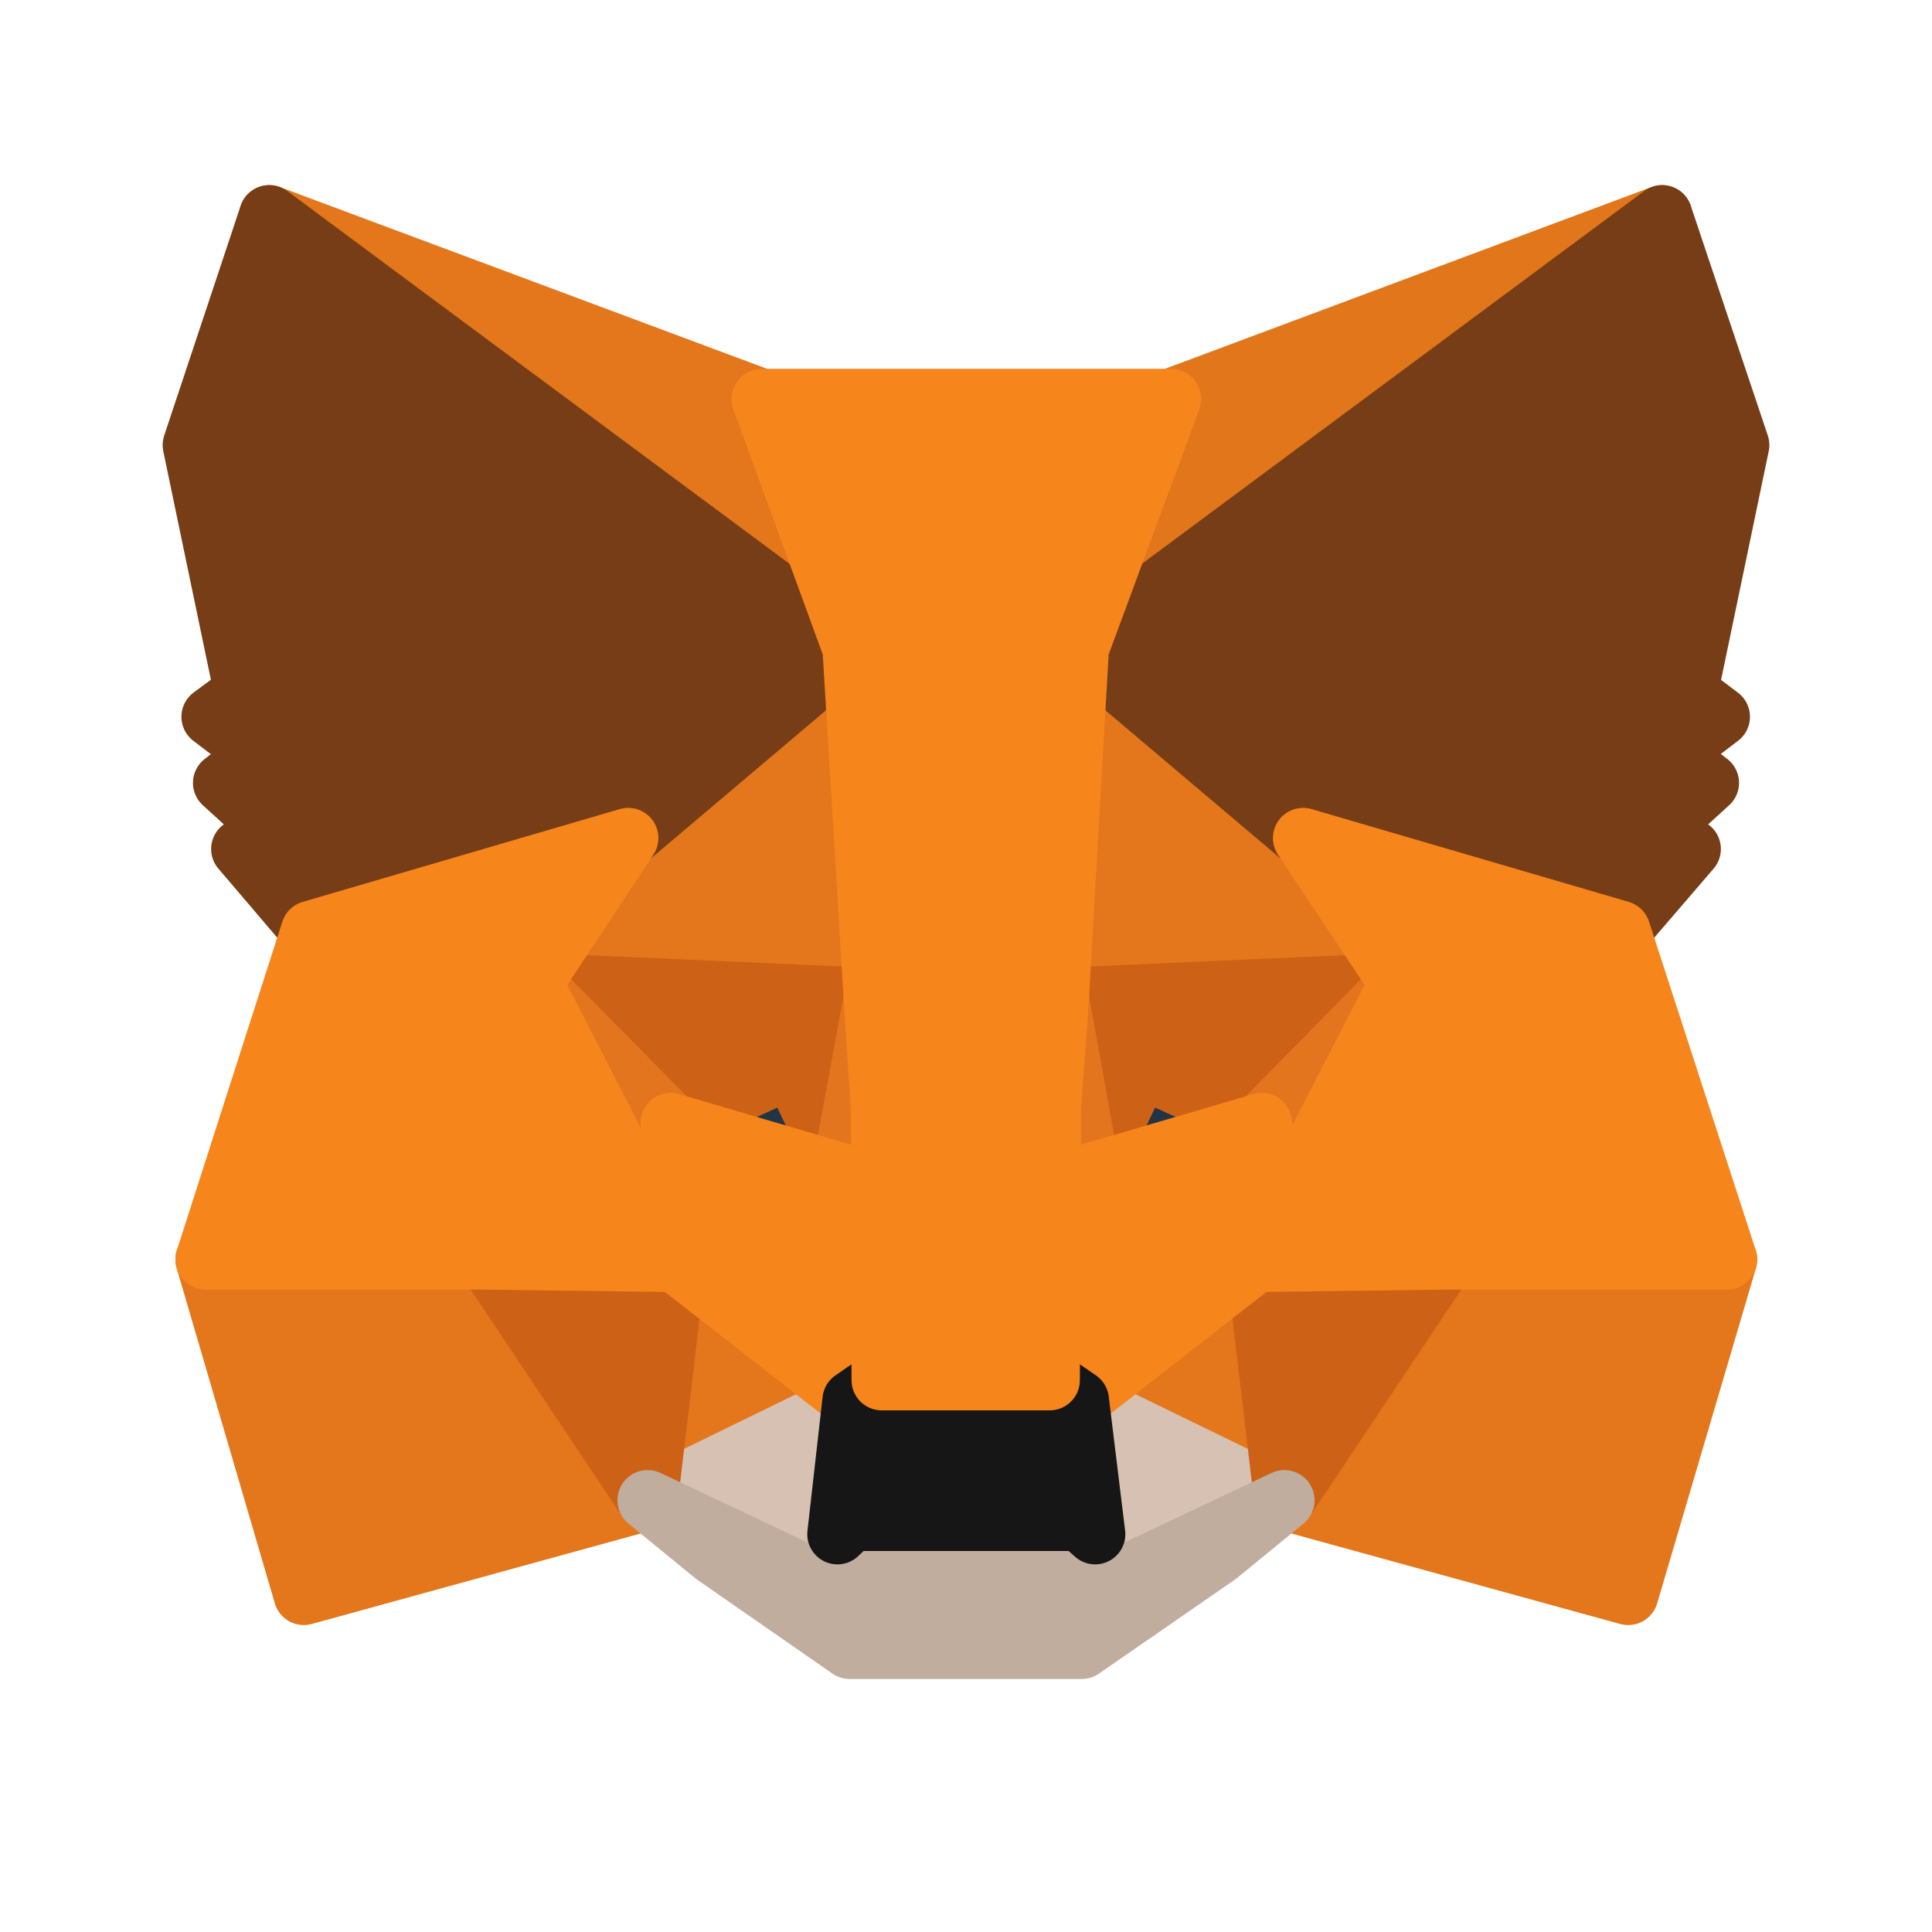 <svg width="32" height="32" viewBox="0 0 32 32" fill="none" xmlns="http://www.w3.org/2000/svg">
<path d="M27.53 3.566L17.537 10.988L19.385 6.609L27.53 3.566Z" fill="#E2761B" stroke="#E2761B" stroke-linecap="round" stroke-linejoin="round"/>
<path d="M4.46 3.566L14.373 11.058L12.615 6.609L4.46 3.566Z" fill="#E4761B" stroke="#E4761B" stroke-linecap="round" stroke-linejoin="round"/>
<path d="M23.935 20.771L21.273 24.849L26.968 26.416L28.605 20.861L23.935 20.771Z" fill="#E4761B" stroke="#E4761B" stroke-linecap="round" stroke-linejoin="round"/>
<path d="M3.405 20.861L5.032 26.416L10.727 24.849L8.065 20.771L3.405 20.861Z" fill="#E4761B" stroke="#E4761B" stroke-linecap="round" stroke-linejoin="round"/>
<path d="M10.405 13.881L8.819 16.281L14.473 16.532L14.273 10.456L10.405 13.881Z" fill="#E4761B" stroke="#E4761B" stroke-linecap="round" stroke-linejoin="round"/>
<path d="M21.584 13.881L17.667 10.385L17.537 16.532L23.181 16.281L21.584 13.881Z" fill="#E4761B" stroke="#E4761B" stroke-linecap="round" stroke-linejoin="round"/>
<path d="M10.727 24.849L14.122 23.192L11.189 20.901L10.727 24.849Z" fill="#E4761B" stroke="#E4761B" stroke-linecap="round" stroke-linejoin="round"/>
<path d="M17.868 23.192L21.273 24.849L20.801 20.901L17.868 23.192Z" fill="#E4761B" stroke="#E4761B" stroke-linecap="round" stroke-linejoin="round"/>
<path d="M21.273 24.849L17.868 23.191L18.139 25.411L18.109 26.345L21.273 24.849Z" fill="#D7C1B3" stroke="#D7C1B3" stroke-linecap="round" stroke-linejoin="round"/>
<path d="M10.727 24.849L13.891 26.345L13.871 25.411L14.122 23.191L10.727 24.849Z" fill="#D7C1B3" stroke="#D7C1B3" stroke-linecap="round" stroke-linejoin="round"/>
<path d="M13.941 19.435L11.109 18.601L13.107 17.687L13.941 19.435Z" fill="#233447" stroke="#233447" stroke-linecap="round" stroke-linejoin="round"/>
<path d="M18.049 19.435L18.883 17.687L20.891 18.601L18.049 19.435Z" fill="#233447" stroke="#233447" stroke-linecap="round" stroke-linejoin="round"/>
<path d="M10.727 24.849L11.209 20.771L8.065 20.861L10.727 24.849Z" fill="#CD6116" stroke="#CD6116" stroke-linecap="round" stroke-linejoin="round"/>
<path d="M20.791 20.771L21.273 24.849L23.935 20.861L20.791 20.771Z" fill="#CD6116" stroke="#CD6116" stroke-linecap="round" stroke-linejoin="round"/>
<path d="M23.181 16.281L17.537 16.532L18.059 19.435L18.893 17.687L20.901 18.601L23.181 16.281Z" fill="#CD6116" stroke="#CD6116" stroke-linecap="round" stroke-linejoin="round"/>
<path d="M11.109 18.601L13.117 17.687L13.941 19.435L14.473 16.532L8.819 16.281L11.109 18.601Z" fill="#CD6116" stroke="#CD6116" stroke-linecap="round" stroke-linejoin="round"/>
<path d="M8.819 16.281L11.189 20.901L11.109 18.601L8.819 16.281Z" fill="#E4751F" stroke="#E4751F" stroke-linecap="round" stroke-linejoin="round"/>
<path d="M20.901 18.601L20.801 20.901L23.181 16.281L20.901 18.601Z" fill="#E4751F" stroke="#E4751F" stroke-linecap="round" stroke-linejoin="round"/>
<path d="M14.473 16.532L13.941 19.435L14.604 22.86L14.755 18.35L14.473 16.532Z" fill="#E4751F" stroke="#E4751F" stroke-linecap="round" stroke-linejoin="round"/>
<path d="M17.537 16.532L17.265 18.34L17.386 22.86L18.059 19.435L17.537 16.532Z" fill="#E4751F" stroke="#E4751F" stroke-linecap="round" stroke-linejoin="round"/>
<path d="M18.059 19.435L17.386 22.86L17.868 23.192L20.801 20.901L20.901 18.601L18.059 19.435Z" fill="#F6851B" stroke="#F6851B" stroke-linecap="round" stroke-linejoin="round"/>
<path d="M11.109 18.601L11.189 20.901L14.122 23.192L14.604 22.86L13.941 19.435L11.109 18.601Z" fill="#F6851B" stroke="#F6851B" stroke-linecap="round" stroke-linejoin="round"/>
<path d="M18.109 26.345L18.139 25.411L17.888 25.19H14.102L13.871 25.411L13.891 26.345L10.727 24.849L11.832 25.753L14.072 27.309H17.918L20.168 25.753L21.273 24.849L18.109 26.345Z" fill="#C0AD9E" stroke="#C0AD9E" stroke-linecap="round" stroke-linejoin="round"/>
<path d="M17.868 23.192L17.386 22.86H14.604L14.122 23.192L13.871 25.411L14.102 25.19H17.888L18.139 25.411L17.868 23.192Z" fill="#161616" stroke="#161616" stroke-linecap="round" stroke-linejoin="round"/>
<path d="M27.952 11.47L28.806 7.372L27.53 3.566L17.868 10.737L21.584 13.881L26.837 15.418L28.003 14.062L27.5 13.7L28.304 12.967L27.681 12.485L28.485 11.872L27.952 11.47Z" fill="#763D16" stroke="#763D16" stroke-linecap="round" stroke-linejoin="round"/>
<path d="M3.194 7.372L4.048 11.47L3.505 11.872L4.309 12.485L3.696 12.967L4.5 13.7L3.997 14.062L5.153 15.418L10.405 13.881L14.122 10.737L4.46 3.566L3.194 7.372Z" fill="#763D16" stroke="#763D16" stroke-linecap="round" stroke-linejoin="round"/>
<path d="M26.837 15.418L21.584 13.881L23.181 16.281L20.801 20.901L23.935 20.861H28.605L26.837 15.418Z" fill="#F6851B" stroke="#F6851B" stroke-linecap="round" stroke-linejoin="round"/>
<path d="M10.405 13.881L5.153 15.418L3.405 20.861H8.065L11.189 20.901L8.819 16.281L10.405 13.881Z" fill="#F6851B" stroke="#F6851B" stroke-linecap="round" stroke-linejoin="round"/>
<path d="M17.537 16.532L17.868 10.737L19.395 6.609H12.615L14.122 10.737L14.473 16.532L14.594 18.36L14.604 22.86H17.386L17.406 18.36L17.537 16.532Z" fill="#F6851B" stroke="#F6851B" stroke-linecap="round" stroke-linejoin="round"/>
</svg>
